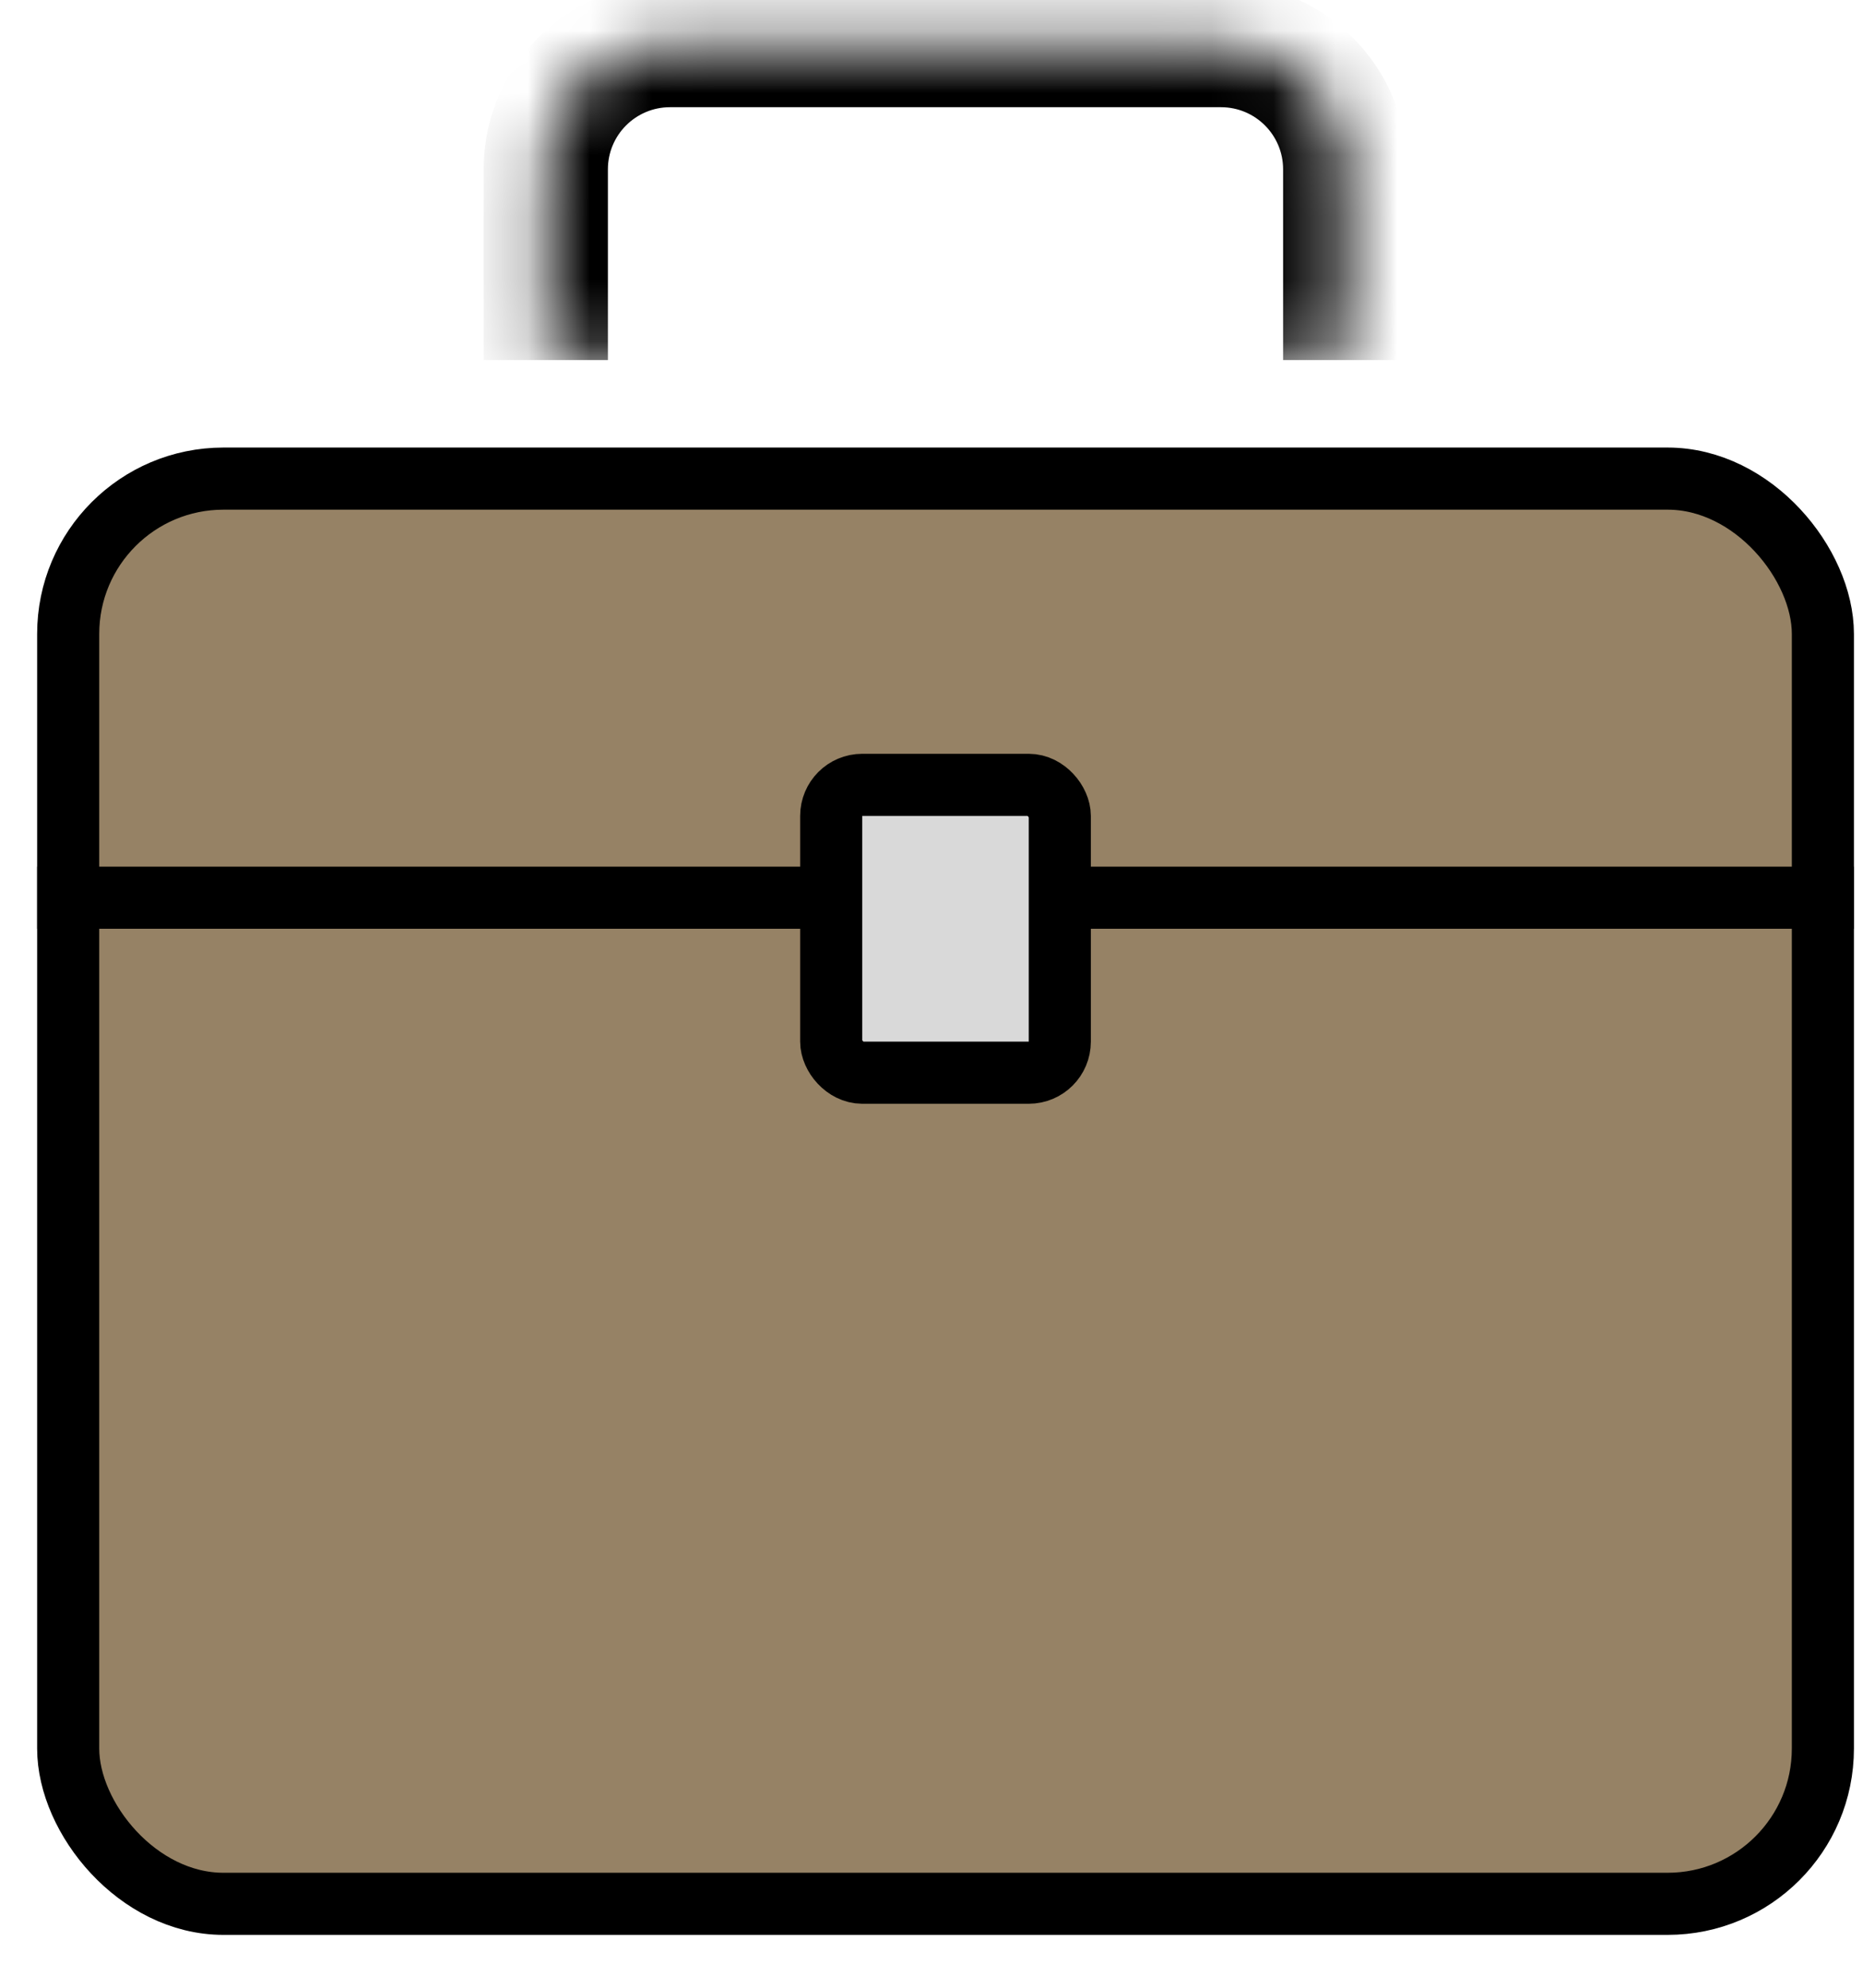 <svg width="30" height="32" viewBox="0 0 30 32" fill="none" xmlns="http://www.w3.org/2000/svg">
<rect x="1.098" y="7.705" width="28.256" height="22.944" rx="2.5" fill="#968265" stroke="black"/>
<mask id="path-2-inside-1_65_178" fill="white">
<path d="M8.789 2.726C8.789 1.622 9.685 0.726 10.789 0.726H19.662C20.767 0.726 21.662 1.622 21.662 2.726V5.797H8.789V2.726Z"/>
</mask>
<path d="M7.789 2.726C7.789 1.069 9.133 -0.274 10.789 -0.274H19.662C21.319 -0.274 22.662 1.069 22.662 2.726H20.662C20.662 2.174 20.215 1.726 19.662 1.726H10.789C10.237 1.726 9.789 2.174 9.789 2.726H7.789ZM21.662 5.797H8.789H21.662ZM7.789 5.797V2.726C7.789 1.069 9.133 -0.274 10.789 -0.274V1.726C10.237 1.726 9.789 2.174 9.789 2.726V5.797H7.789ZM19.662 -0.274C21.319 -0.274 22.662 1.069 22.662 2.726V5.797H20.662V2.726C20.662 2.174 20.215 1.726 19.662 1.726V-0.274Z" fill="black" mask="url(#path-2-inside-1_65_178)"/>
<line x1="0.598" y1="14.452" x2="29.854" y2="14.452" stroke="black"/>
<rect x="13.385" y="12.635" width="3.681" height="4.634" rx="0.5" fill="#D9D9D9" stroke="black"/>
</svg>
